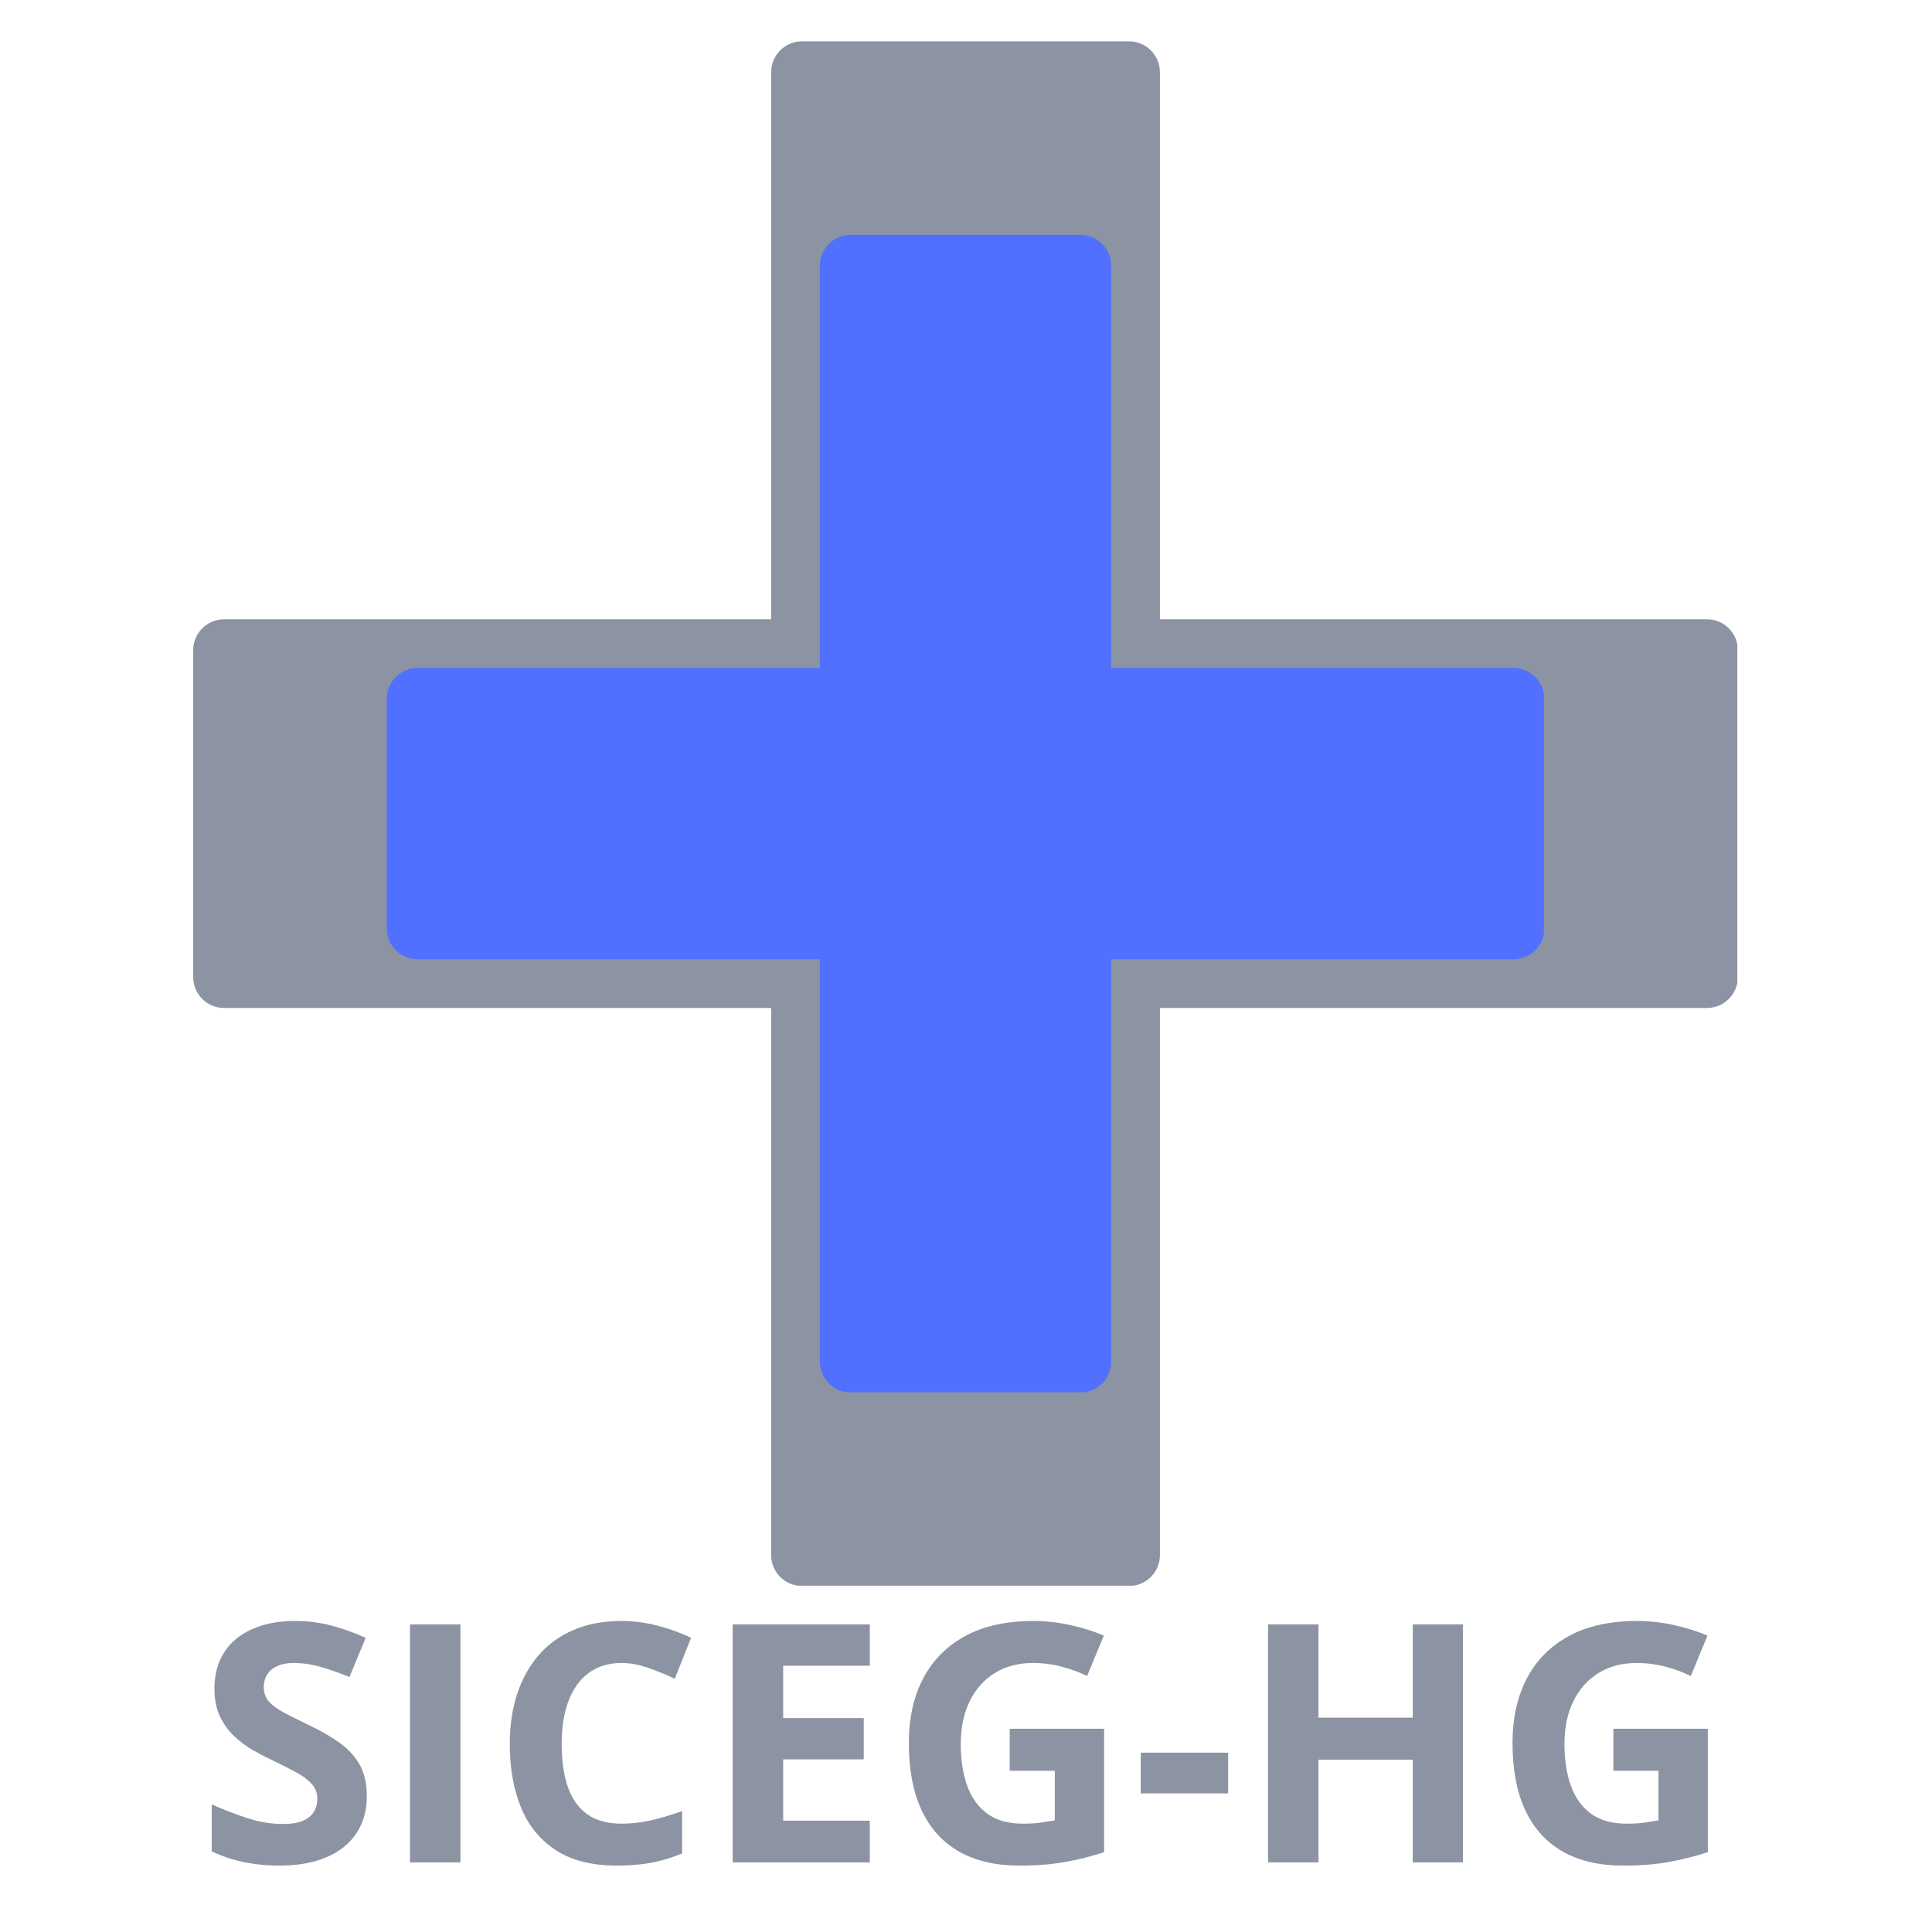 <svg xmlns="http://www.w3.org/2000/svg" xmlns:xlink="http://www.w3.org/1999/xlink" width="500" zoomAndPan="magnify" viewBox="0 0 375 375" height="500" preserveAspectRatio="xMidYMid meet" version="1.2"><defs><clipPath id="2c5f620d05"><path d="M 112.68 1.02 L 188.137 1.02 L 188.137 301 L 112.68 301 Z M 112.68 1.02 "/></clipPath><clipPath id="deb52cac6d"><path d="M 118.68 1.02 L 182.137 1.02 C 183.727 1.02 185.254 1.652 186.379 2.777 C 187.504 3.902 188.137 5.43 188.137 7.02 L 188.137 294.84 C 188.137 296.434 187.504 297.961 186.379 299.086 C 185.254 300.211 183.727 300.84 182.137 300.84 L 118.68 300.84 C 117.09 300.84 115.562 300.211 114.438 299.086 C 113.312 297.961 112.68 296.434 112.68 294.84 L 112.68 7.02 C 112.68 5.43 113.312 3.902 114.438 2.777 C 115.562 1.652 117.09 1.02 118.68 1.02 Z M 118.68 1.02 "/></clipPath><clipPath id="d7c7229be4"><path d="M 0.68 0.02 L 76.137 0.02 L 76.137 299.922 L 0.68 299.922 Z M 0.68 0.02 "/></clipPath><clipPath id="5f907d908c"><path d="M 6.68 0.02 L 70.137 0.02 C 71.727 0.02 73.254 0.652 74.379 1.777 C 75.504 2.902 76.137 4.43 76.137 6.02 L 76.137 293.84 C 76.137 295.434 75.504 296.961 74.379 298.086 C 73.254 299.211 71.727 299.84 70.137 299.84 L 6.68 299.84 C 5.09 299.84 3.562 299.211 2.438 298.086 C 1.312 296.961 0.68 295.434 0.68 293.84 L 0.68 6.02 C 0.68 4.43 1.312 2.902 2.438 1.777 C 3.562 0.652 5.09 0.02 6.68 0.02 Z M 6.68 0.02 "/></clipPath><clipPath id="9d1a75f564"><rect x="0" width="77" y="0" height="300"/></clipPath><clipPath id="85185c4df4"><path d="M 0.5 113.203 L 300.516 113.203 L 300.516 188.648 L 0.5 188.648 Z M 0.5 113.203 "/></clipPath><clipPath id="acc816c3e4"><path d="M 6.5 113.203 L 294.316 113.203 C 297.629 113.203 300.316 115.891 300.316 119.203 L 300.316 182.648 C 300.316 185.965 297.629 188.648 294.316 188.648 L 6.5 188.648 C 3.184 188.648 0.5 185.965 0.5 182.648 L 0.5 119.203 C 0.5 115.891 3.184 113.203 6.5 113.203 Z M 6.5 113.203 "/></clipPath><clipPath id="0d2d51347c"><path d="M 0.5 0.203 L 300.441 0.203 L 300.441 75.648 L 0.5 75.648 Z M 0.5 0.203 "/></clipPath><clipPath id="c9ac9beaa3"><path d="M 6.5 0.203 L 294.316 0.203 C 297.629 0.203 300.316 2.891 300.316 6.203 L 300.316 69.648 C 300.316 72.965 297.629 75.648 294.316 75.648 L 6.5 75.648 C 3.184 75.648 0.5 72.965 0.5 69.648 L 0.5 6.203 C 0.5 2.891 3.184 0.203 6.5 0.203 Z M 6.5 0.203 "/></clipPath><clipPath id="b71f770fea"><rect x="0" width="301" y="0" height="76"/></clipPath><clipPath id="edb9a49e48"><path d="M 122.133 38.582 L 178.684 38.582 L 178.684 263.461 L 122.133 263.461 Z M 122.133 38.582 "/></clipPath><clipPath id="0e61694f70"><path d="M 128.133 38.582 L 172.684 38.582 C 175.996 38.582 178.684 41.27 178.684 44.582 L 178.684 257.281 C 178.684 260.594 175.996 263.281 172.684 263.281 L 128.133 263.281 C 124.82 263.281 122.133 260.594 122.133 257.281 L 122.133 44.582 C 122.133 41.27 124.82 38.582 128.133 38.582 Z M 128.133 38.582 "/></clipPath><clipPath id="584b66f35e"><path d="M 0.133 0.582 L 56.684 0.582 L 56.684 225.461 L 0.133 225.461 Z M 0.133 0.582 "/></clipPath><clipPath id="9c4fb0046d"><path d="M 6.133 0.582 L 50.684 0.582 C 53.996 0.582 56.684 3.27 56.684 6.582 L 56.684 219.281 C 56.684 222.594 53.996 225.281 50.684 225.281 L 6.133 225.281 C 2.82 225.281 0.133 222.594 0.133 219.281 L 0.133 6.582 C 0.133 3.27 2.82 0.582 6.133 0.582 Z M 6.133 0.582 "/></clipPath><clipPath id="e591d773cd"><rect x="0" width="57" y="0" height="226"/></clipPath><clipPath id="0c771c4d17"><path d="M 38.062 122.652 L 262.906 122.652 L 262.906 179.191 L 38.062 179.191 Z M 38.062 122.652 "/></clipPath><clipPath id="c3d4eac5c1"><path d="M 44.059 122.652 L 256.758 122.652 C 260.07 122.652 262.758 125.336 262.758 128.648 L 262.758 173.195 C 262.758 176.508 260.07 179.191 256.758 179.191 L 44.059 179.191 C 40.746 179.191 38.062 176.508 38.062 173.195 L 38.062 128.648 C 38.062 125.336 40.746 122.652 44.059 122.652 Z M 44.059 122.652 "/></clipPath><clipPath id="4e512c9779"><path d="M 0.062 0.652 L 224.762 0.652 L 224.762 57.191 L 0.062 57.191 Z M 0.062 0.652 "/></clipPath><clipPath id="bd583af538"><path d="M 6.059 0.652 L 218.758 0.652 C 222.07 0.652 224.758 3.336 224.758 6.648 L 224.758 51.195 C 224.758 54.508 222.07 57.191 218.758 57.191 L 6.059 57.191 C 2.746 57.191 0.062 54.508 0.062 51.195 L 0.062 6.648 C 0.062 3.336 2.746 0.652 6.059 0.652 Z M 6.059 0.652 "/></clipPath><clipPath id="3bda047cce"><rect x="0" width="225" y="0" height="58"/></clipPath><clipPath id="b2107d9cdc"><rect x="0" width="301" y="0" height="302"/></clipPath><clipPath id="50bc393bf5"><rect x="0" width="301" y="0" height="84"/></clipPath></defs><g id="c458a28415"><g transform="matrix(1,0,0,1,37,7)"><g clip-path="url(#b2107d9cdc)"><g clip-rule="nonzero" clip-path="url(#2c5f620d05)"><g clip-rule="nonzero" clip-path="url(#deb52cac6d)"><g transform="matrix(1,0,0,1,112,1)"><g id="91754ce762" clip-path="url(#9d1a75f564)"><g clip-rule="nonzero" clip-path="url(#d7c7229be4)"><g clip-rule="nonzero" clip-path="url(#5f907d908c)"><path style=" stroke:none;fill-rule:nonzero;fill:#8c93a2;fill-opacity:1;" d="M 0.68 0.02 L 76.137 0.02 L 76.137 299.785 L 0.68 299.785 Z M 0.68 0.02 "/></g></g></g></g></g></g><g clip-rule="nonzero" clip-path="url(#85185c4df4)"><g clip-rule="nonzero" clip-path="url(#acc816c3e4)"><g transform="matrix(1,0,0,1,0,113)"><g id="2192b31c3d" clip-path="url(#b71f770fea)"><g clip-rule="nonzero" clip-path="url(#0d2d51347c)"><g clip-rule="nonzero" clip-path="url(#c9ac9beaa3)"><path style=" stroke:none;fill-rule:nonzero;fill:#8c93a2;fill-opacity:1;" d="M 0.5 75.648 L 0.5 0.203 L 300.219 0.203 L 300.219 75.648 Z M 0.5 75.648 "/></g></g></g></g></g></g><g clip-rule="nonzero" clip-path="url(#edb9a49e48)"><g clip-rule="nonzero" clip-path="url(#0e61694f70)"><g transform="matrix(1,0,0,1,122,38)"><g id="625dc53c6e" clip-path="url(#e591d773cd)"><g clip-rule="nonzero" clip-path="url(#584b66f35e)"><g clip-rule="nonzero" clip-path="url(#9c4fb0046d)"><path style=" stroke:none;fill-rule:nonzero;fill:#5170ff;fill-opacity:1;" d="M 0.133 0.582 L 56.684 0.582 L 56.684 225.238 L 0.133 225.238 Z M 0.133 0.582 "/></g></g></g></g></g></g><g clip-rule="nonzero" clip-path="url(#0c771c4d17)"><g clip-rule="nonzero" clip-path="url(#c3d4eac5c1)"><g transform="matrix(1,0,0,1,38,122)"><g id="36a59c143f" clip-path="url(#3bda047cce)"><g clip-rule="nonzero" clip-path="url(#4e512c9779)"><g clip-rule="nonzero" clip-path="url(#bd583af538)"><path style=" stroke:none;fill-rule:nonzero;fill:#5170ff;fill-opacity:1;" d="M 0.062 57.191 L 0.062 0.652 L 224.684 0.652 L 224.684 57.191 Z M 0.062 57.191 "/></g></g></g></g></g></g></g></g><g transform="matrix(1,0,0,1,37,291)"><g clip-path="url(#50bc393bf5)"><g style="fill:#8c93a2;fill-opacity:1;"><g transform="translate(1.124, 70.489)"><path style="stroke:none" d="M 33.078 -12.828 C 33.078 -10.086 32.41 -7.707 31.078 -5.688 C 29.754 -3.664 27.82 -2.109 25.281 -1.016 C 22.75 0.078 19.672 0.625 16.047 0.625 C 14.441 0.625 12.875 0.52 11.344 0.312 C 9.82 0.102 8.359 -0.203 6.953 -0.609 C 5.555 -1.023 4.227 -1.535 2.969 -2.141 L 2.969 -11.25 C 5.156 -10.281 7.426 -9.406 9.781 -8.625 C 12.145 -7.844 14.488 -7.453 16.812 -7.453 C 18.406 -7.453 19.691 -7.66 20.672 -8.078 C 21.648 -8.504 22.359 -9.086 22.797 -9.828 C 23.242 -10.566 23.469 -11.41 23.469 -12.359 C 23.469 -13.516 23.078 -14.504 22.297 -15.328 C 21.523 -16.148 20.457 -16.914 19.094 -17.625 C 17.738 -18.344 16.207 -19.113 14.5 -19.938 C 13.426 -20.438 12.254 -21.051 10.984 -21.781 C 9.723 -22.508 8.523 -23.398 7.391 -24.453 C 6.254 -25.504 5.32 -26.781 4.594 -28.281 C 3.863 -29.789 3.5 -31.598 3.5 -33.703 C 3.5 -36.461 4.129 -38.82 5.391 -40.781 C 6.66 -42.738 8.469 -44.238 10.812 -45.281 C 13.164 -46.332 15.941 -46.859 19.141 -46.859 C 21.547 -46.859 23.836 -46.578 26.016 -46.016 C 28.191 -45.453 30.473 -44.645 32.859 -43.594 L 29.703 -35.984 C 27.566 -36.848 25.656 -37.516 23.969 -37.984 C 22.289 -38.461 20.578 -38.703 18.828 -38.703 C 17.609 -38.703 16.566 -38.504 15.703 -38.109 C 14.836 -37.723 14.18 -37.176 13.734 -36.469 C 13.297 -35.77 13.078 -34.957 13.078 -34.031 C 13.078 -32.938 13.395 -32.016 14.031 -31.266 C 14.676 -30.516 15.645 -29.789 16.938 -29.094 C 18.238 -28.406 19.859 -27.598 21.797 -26.672 C 24.16 -25.547 26.176 -24.379 27.844 -23.172 C 29.52 -21.961 30.812 -20.539 31.719 -18.906 C 32.625 -17.27 33.078 -15.242 33.078 -12.828 Z M 33.078 -12.828 "/></g><g transform="translate(36.76, 70.489)"><path style="stroke:none" d="M 5.812 0 L 5.812 -46.188 L 15.609 -46.188 L 15.609 0 Z M 5.812 0 "/></g><g transform="translate(58.179, 70.489)"><path style="stroke:none" d="M 25.438 -38.703 C 23.562 -38.703 21.898 -38.336 20.453 -37.609 C 19.016 -36.879 17.805 -35.832 16.828 -34.469 C 15.848 -33.102 15.102 -31.453 14.594 -29.516 C 14.094 -27.578 13.844 -25.395 13.844 -22.969 C 13.844 -19.707 14.242 -16.922 15.047 -14.609 C 15.859 -12.305 17.117 -10.547 18.828 -9.328 C 20.535 -8.117 22.738 -7.516 25.438 -7.516 C 27.312 -7.516 29.191 -7.723 31.078 -8.141 C 32.961 -8.566 35.008 -9.172 37.219 -9.953 L 37.219 -1.734 C 35.176 -0.891 33.164 -0.285 31.188 0.078 C 29.207 0.441 26.984 0.625 24.516 0.625 C 19.754 0.625 15.844 -0.359 12.781 -2.328 C 9.719 -4.297 7.445 -7.051 5.969 -10.594 C 4.5 -14.145 3.766 -18.289 3.766 -23.031 C 3.766 -26.531 4.238 -29.734 5.188 -32.641 C 6.133 -35.547 7.52 -38.062 9.344 -40.188 C 11.176 -42.312 13.441 -43.953 16.141 -45.109 C 18.836 -46.273 21.938 -46.859 25.438 -46.859 C 27.727 -46.859 30.023 -46.566 32.328 -45.984 C 34.641 -45.398 36.848 -44.602 38.953 -43.594 L 35.797 -35.641 C 34.066 -36.461 32.328 -37.176 30.578 -37.781 C 28.828 -38.395 27.113 -38.703 25.438 -38.703 Z M 25.438 -38.703 "/></g><g transform="translate(99.406, 70.489)"><path style="stroke:none" d="M 32.422 0 L 5.812 0 L 5.812 -46.188 L 32.422 -46.188 L 32.422 -38.172 L 15.609 -38.172 L 15.609 -28.016 L 31.25 -28.016 L 31.25 -20 L 15.609 -20 L 15.609 -8.094 L 32.422 -8.094 Z M 32.422 0 "/></g><g transform="translate(135.641, 70.489)"><path style="stroke:none" d="M 23.344 -25.938 L 41.672 -25.938 L 41.672 -1.984 C 39.242 -1.191 36.723 -0.555 34.109 -0.078 C 31.504 0.391 28.551 0.625 25.25 0.625 C 20.656 0.625 16.754 -0.273 13.547 -2.078 C 10.348 -3.891 7.914 -6.566 6.25 -10.109 C 4.594 -13.648 3.766 -18 3.766 -23.156 C 3.766 -28 4.695 -32.191 6.562 -35.734 C 8.426 -39.273 11.148 -42.016 14.734 -43.953 C 18.328 -45.891 22.711 -46.859 27.891 -46.859 C 30.336 -46.859 32.75 -46.594 35.125 -46.062 C 37.508 -45.531 39.672 -44.848 41.609 -44.016 L 38.359 -36.172 C 36.941 -36.891 35.328 -37.488 33.516 -37.969 C 31.703 -38.457 29.805 -38.703 27.828 -38.703 C 24.984 -38.703 22.516 -38.047 20.422 -36.734 C 18.328 -35.43 16.707 -33.602 15.562 -31.25 C 14.414 -28.906 13.844 -26.145 13.844 -22.969 C 13.844 -19.957 14.25 -17.285 15.062 -14.953 C 15.883 -12.629 17.18 -10.805 18.953 -9.484 C 20.723 -8.172 23.031 -7.516 25.875 -7.516 C 27.258 -7.516 28.43 -7.582 29.391 -7.719 C 30.348 -7.863 31.25 -8.008 32.094 -8.156 L 32.094 -17.781 L 23.344 -17.781 Z M 23.344 -25.938 "/></g><g transform="translate(182.491, 70.489)"><path style="stroke:none" d="M 1.922 -13.391 L 1.922 -21.297 L 18.891 -21.297 L 18.891 -13.391 Z M 1.922 -13.391 "/></g><g transform="translate(203.31, 70.489)"><path style="stroke:none" d="M 43.656 0 L 33.906 0 L 33.906 -19.938 L 15.609 -19.938 L 15.609 0 L 5.812 0 L 5.812 -46.188 L 15.609 -46.188 L 15.609 -28.094 L 33.906 -28.094 L 33.906 -46.188 L 43.656 -46.188 Z M 43.656 0 "/></g><g transform="translate(252.814, 70.489)"><path style="stroke:none" d="M 23.344 -25.938 L 41.672 -25.938 L 41.672 -1.984 C 39.242 -1.191 36.723 -0.555 34.109 -0.078 C 31.504 0.391 28.551 0.625 25.25 0.625 C 20.656 0.625 16.754 -0.273 13.547 -2.078 C 10.348 -3.891 7.914 -6.566 6.25 -10.109 C 4.594 -13.648 3.766 -18 3.766 -23.156 C 3.766 -28 4.695 -32.191 6.562 -35.734 C 8.426 -39.273 11.148 -42.016 14.734 -43.953 C 18.328 -45.891 22.711 -46.859 27.891 -46.859 C 30.336 -46.859 32.75 -46.594 35.125 -46.062 C 37.508 -45.531 39.672 -44.848 41.609 -44.016 L 38.359 -36.172 C 36.941 -36.891 35.328 -37.488 33.516 -37.969 C 31.703 -38.457 29.805 -38.703 27.828 -38.703 C 24.984 -38.703 22.516 -38.047 20.422 -36.734 C 18.328 -35.43 16.707 -33.602 15.562 -31.25 C 14.414 -28.906 13.844 -26.145 13.844 -22.969 C 13.844 -19.957 14.25 -17.285 15.062 -14.953 C 15.883 -12.629 17.18 -10.805 18.953 -9.484 C 20.723 -8.172 23.031 -7.516 25.875 -7.516 C 27.258 -7.516 28.43 -7.582 29.391 -7.719 C 30.348 -7.863 31.25 -8.008 32.094 -8.156 L 32.094 -17.781 L 23.344 -17.781 Z M 23.344 -25.938 "/></g></g></g></g></g></svg>